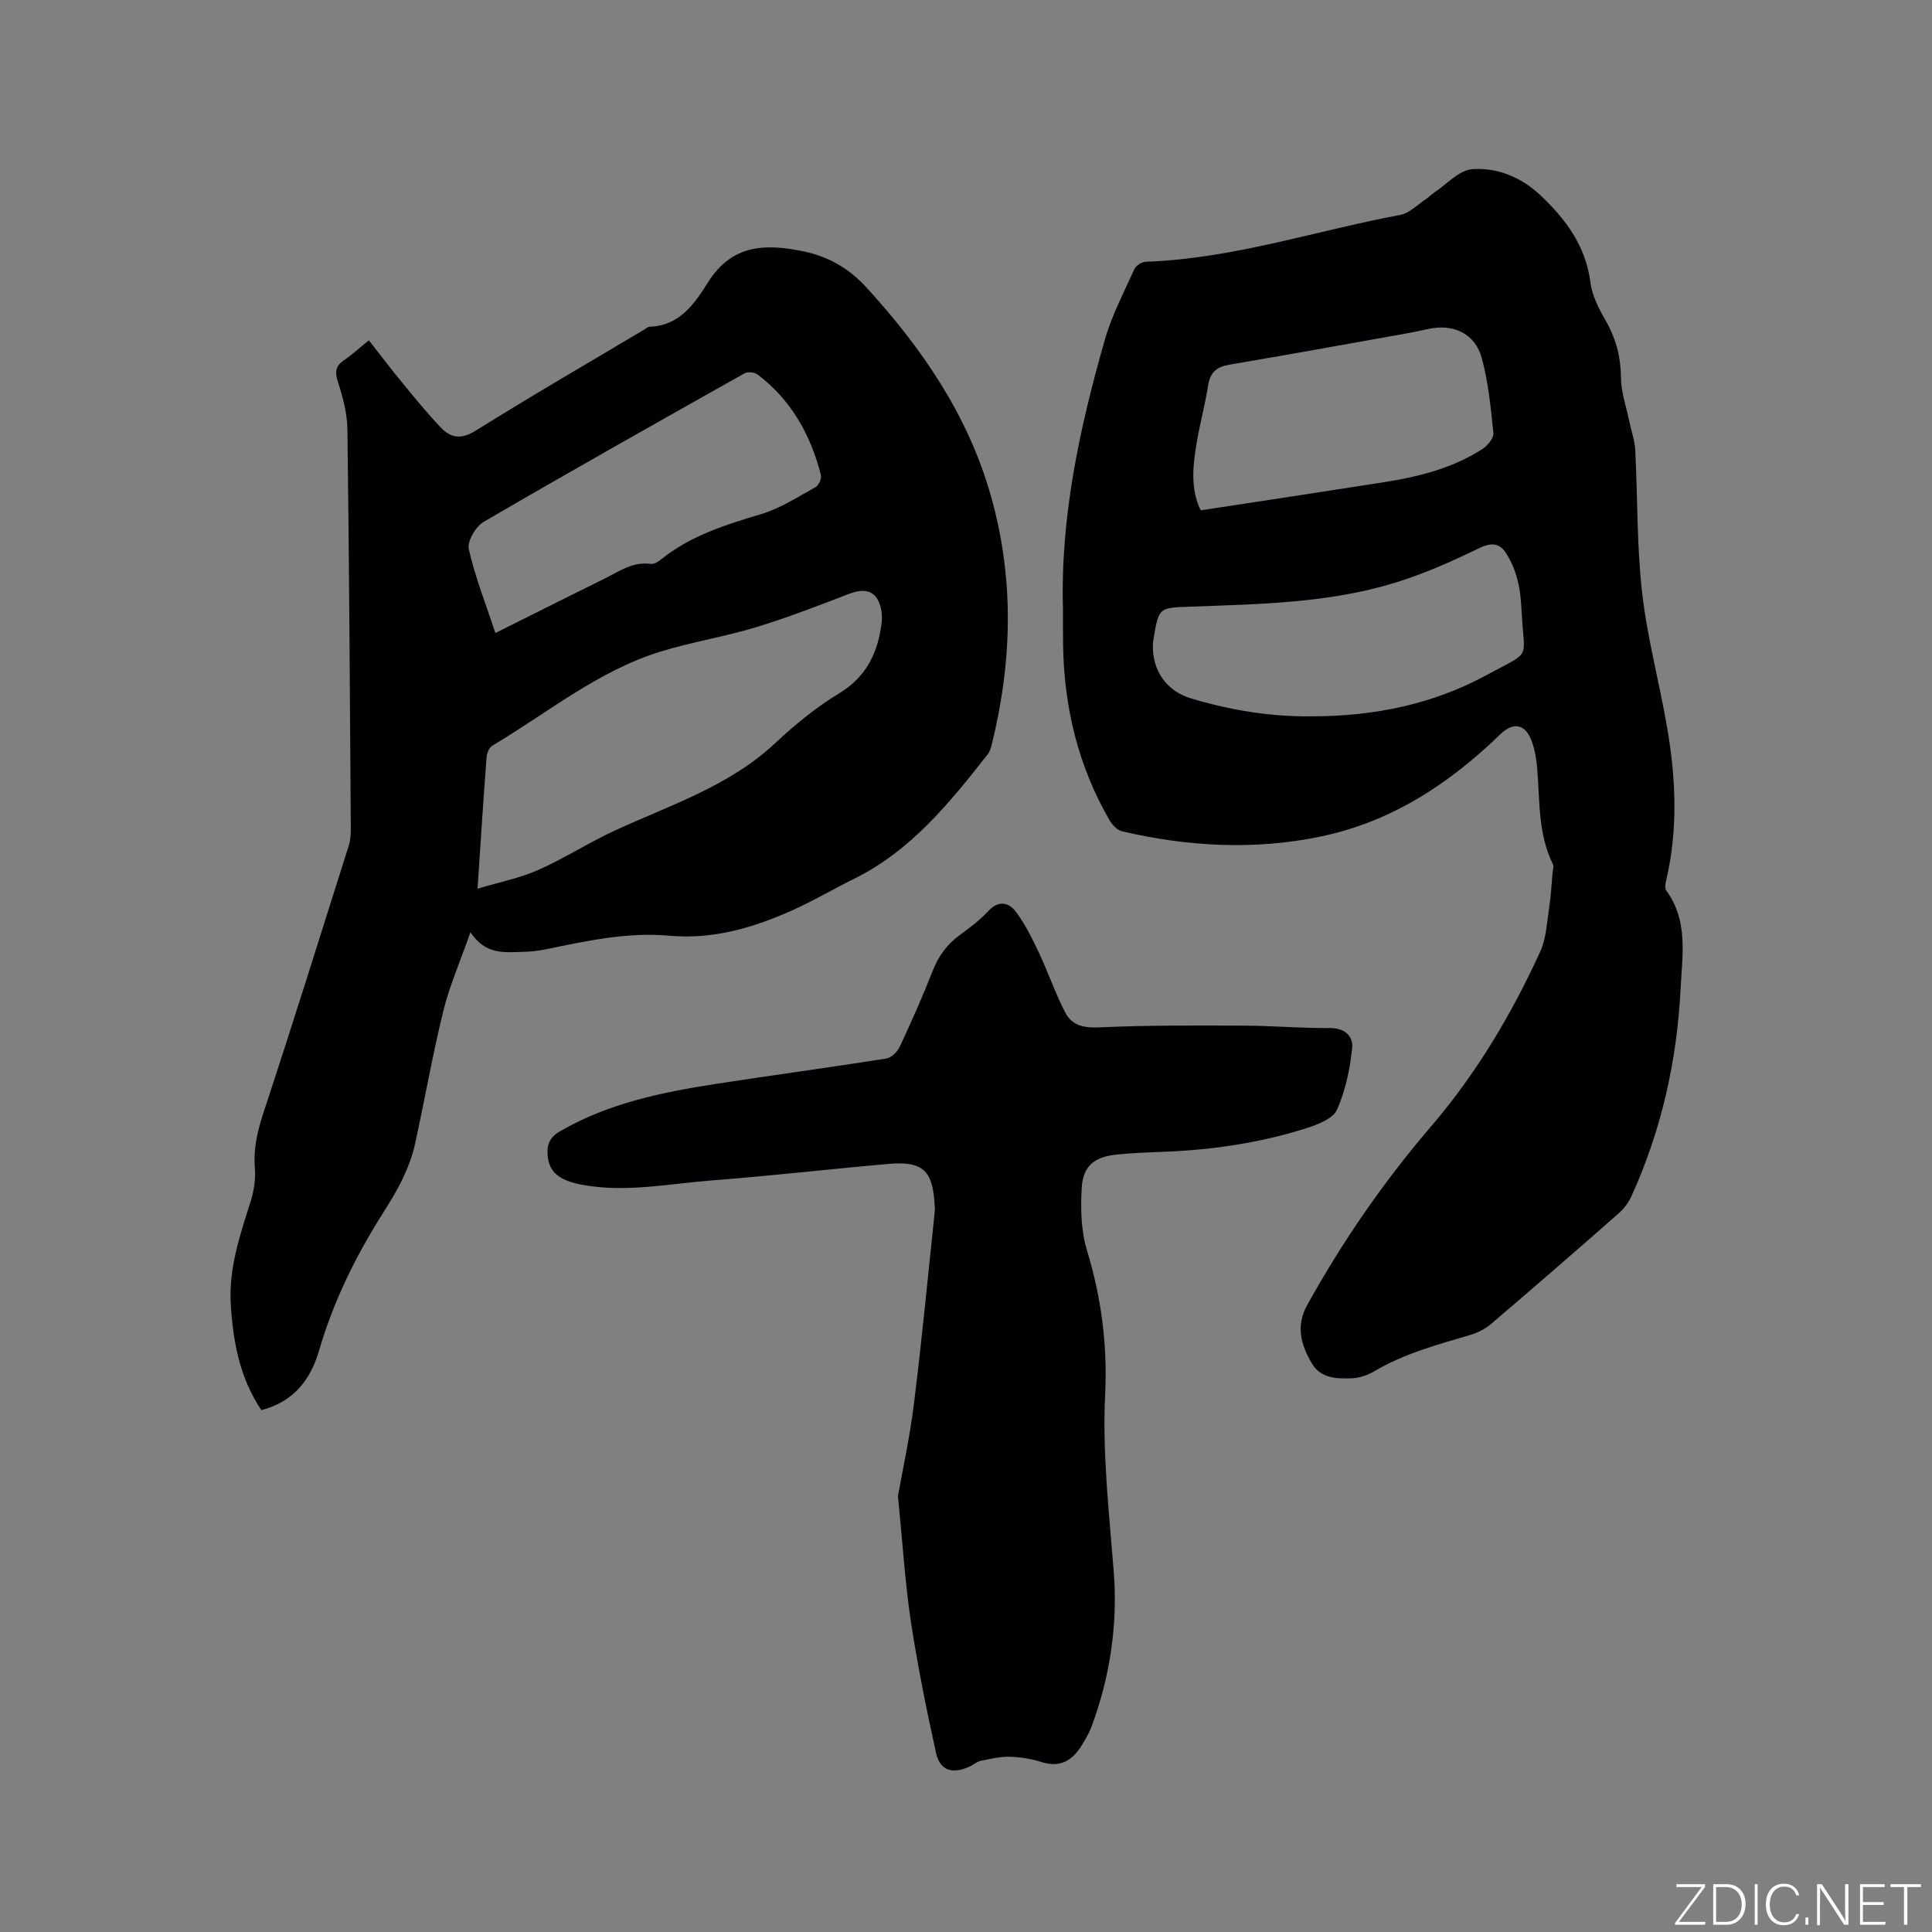 <svg enable-background="new 0 0 400 400" viewBox="0 0 400 400" xmlns="http://www.w3.org/2000/svg"><rect x="0" y="0" width="400" height="400" fill="#808080" stroke="none"/><g fill="#fafbfc"><path d="m346.9 398 5.4-7.3h-5.2v-.6h5.9v.6l-5.4 7.2h5.5l-.1.6h-6.2v-.5z"/><path d="m354.7 390.1h2.8c2.3 0 3.9 1.6 3.9 4.1s-1.6 4.3-3.9 4.3h-2.8zm.6 7.8h2c2.2 0 3.3-1.6 3.3-3.6 0-1.8-1-3.6-3.3-3.6h-2z"/><path d="m363.9 390.1v8.4h-.6v-8.4z"/><path d="m372.5 396.3c-.4 1.3-1.4 2.3-3.2 2.3-2.4 0-3.7-1.9-3.7-4.3 0-2.3 1.2-4.3 3.7-4.3 1.8 0 2.9 1 3.2 2.4h-.6c-.4-1.1-1.1-1.8-2.5-1.8-2.1 0-3 1.9-3 3.7s.9 3.7 3 3.7c1.4 0 2.1-.7 2.5-1.7z"/><path d="m373.8 398.5v-1.5h.6v1.5z"/><path d="m376.2 398.5v-8.4h1c1.3 2 4.4 6.7 4.9 7.6-.1-1.2-.1-2.4-.1-3.8v-3.8h.7v8.4h-.9c-1.2-1.9-4.4-6.8-5-7.7.1 1.1 0 2.3 0 3.9v3.9h-.6z"/><path d="m390 394.4h-4.3v3.5h4.7l-.1.6h-5.2v-8.4h5.1v.6h-4.5v3.1h4.3z"/><path d="m394.2 390.7h-2.8v-.6h6.3v.6h-2.8v7.8h-.7z"/></g><path d="m220.08 126.3c-.58-19.19 3.44-37.7 8.67-55.98 1.45-5.05 3.95-9.81 6.13-14.63.33-.73 1.53-1.47 2.35-1.5 18.04-.62 35.14-6.42 52.69-9.7 1.91-.36 3.56-2.12 5.3-3.26.62-.41 1.13-.97 1.74-1.38 2.58-1.71 5.1-4.6 7.81-4.82 5.23-.41 10.27 1.71 14.18 5.41 5.22 4.94 9.39 10.52 10.34 18.08.33 2.62 1.65 5.24 3 7.58 2.19 3.78 3.28 7.64 3.31 12.05.02 3.06 1.12 6.12 1.75 9.18.4 1.94 1.11 3.86 1.21 5.81.5 9.84.31 19.76 1.42 29.53 1.06 9.33 3.54 18.49 5.15 27.77 1.84 10.59 2.32 21.21-.16 31.8-.16.69-.34 1.66 0 2.13 4.61 6.24 3.32 13.46 2.98 20.28-.74 14.9-3.95 29.35-10.18 43.01-.59 1.3-1.51 2.56-2.58 3.5-8.76 7.7-17.56 15.34-26.43 22.91-1.24 1.06-2.83 1.87-4.4 2.33-6.8 2.01-13.63 3.84-19.82 7.5-1.41.83-3.17 1.43-4.79 1.47-3.03.07-6.26.05-8.13-3.07-2.28-3.81-3.36-7.78-1.03-12 7.34-13.29 15.91-25.68 25.82-37.24 9.27-10.82 16.54-23.06 22.47-36.02 1.26-2.75 1.38-6.06 1.86-9.13.37-2.38.48-4.8.7-7.2.05-.6.3-1.32.07-1.79-3.07-6.22-2.7-12.98-3.23-19.61-.16-1.98-.47-4.02-1.16-5.87-1.33-3.58-3.78-4.04-6.51-1.4-10.54 10.21-22.44 18.05-37.02 21.12-13.83 2.91-27.6 2.13-41.27-1.04-1.02-.24-2.07-1.37-2.64-2.36-6.5-11.27-9.42-23.5-9.58-36.45-.05-2.34-.02-4.68-.02-7.01zm51.42 22.01c13.39 0 25.36-2.65 36.1-8.45 9.74-5.27 7.96-2.95 7.44-13.15-.11-2.21-.3-4.47-.84-6.6-.48-1.91-1.28-3.81-2.32-5.48-1.35-2.16-3.01-2.41-5.6-1.15-5.68 2.75-11.51 5.35-17.53 7.19-13.91 4.26-28.38 4.41-42.77 4.95-5.95.22-6.06.27-7.09 6.24-.09.52-.17 1.05-.19 1.57-.21 5.28 2.78 9.61 7.78 11.13 8.16 2.47 16.48 3.84 25.02 3.75zm-22.91-42.65c12.88-1.97 25.31-3.84 37.72-5.79 7.25-1.13 14.34-2.87 20.6-6.9 1.07-.69 2.38-2.26 2.28-3.29-.53-5.23-1.04-10.53-2.41-15.57-1.37-5.05-5.89-7.12-10.99-6.01-1.65.36-3.31.7-4.97 1-12.08 2.15-24.15 4.35-36.24 6.39-2.66.45-4.03 1.57-4.45 4.29-.6 3.86-1.63 7.66-2.3 11.51-.85 4.9-1.45 9.83.76 14.37z" fill="#010104"/><path d="m54.11 291.95c-4.47-6.66-5.87-14.15-6.33-21.93-.44-7.37 1.86-14.2 4.05-21.08.72-2.26 1.13-4.77.94-7.11-.32-4.02.52-7.64 1.77-11.43 6.06-18.39 11.84-36.88 17.67-55.34.37-1.18.43-2.5.42-3.76-.19-27.46-.34-54.92-.7-82.37-.04-3.31-.94-6.7-1.97-9.88-.67-2.09-.48-3.3 1.31-4.51 1.66-1.12 3.14-2.5 5.09-4.09 2.39 3.04 4.66 6.04 7.05 8.94 2.55 3.1 5.1 6.23 7.87 9.14 2.1 2.21 4.25 2.48 7.25.61 11.49-7.19 23.23-13.98 34.88-20.92.36-.22.74-.57 1.12-.58 6.21-.21 9.29-4.8 12.07-9.21 5-7.96 12.06-8.02 19.97-6.34 5.08 1.08 9.29 3.58 12.73 7.33 11.49 12.55 20.98 26.31 25.76 42.92 4.97 17.27 4.54 34.53.27 51.82-.17.71-.41 1.47-.85 2.03-7.88 10.02-15.86 19.94-27.66 25.76-4.08 2.01-8.02 4.33-12.15 6.23-8.27 3.78-16.82 6.38-26.1 5.55-8.68-.78-17.07 1.06-25.48 2.8-1.65.34-3.36.52-5.04.55-3.67.08-7.51.64-10.65-4.07-2.13 6.09-4.35 11.13-5.64 16.39-2.24 9.14-3.85 18.45-5.88 27.65-.54 2.43-1.48 4.81-2.55 7.07-1.18 2.48-2.65 4.83-4.12 7.16-5.63 8.9-10.22 18.25-13.17 28.41-1.76 5.96-5.24 10.55-11.93 12.26zm44.76-107.96c4.71-1.41 8.85-2.21 12.61-3.89 5.48-2.44 10.58-5.75 16.04-8.25 11.39-5.23 23.46-9.1 32.94-17.96 4.08-3.82 8.5-7.45 13.26-10.33 5.78-3.5 8.12-8.62 8.83-14.81.19-1.69-.19-3.89-1.2-5.15-1.42-1.78-3.64-1.4-5.83-.55-6.31 2.44-12.63 4.88-19.09 6.84-6.47 1.96-13.21 3.02-19.66 5.01-12.94 3.99-23.36 12.66-34.79 19.45-.66.39-1.17 1.51-1.23 2.33-.67 8.66-1.21 17.31-1.88 27.31zm3.7-52.93c7.74-3.86 15.2-7.61 22.68-11.31 3-1.48 5.81-3.53 9.49-3 .62.09 1.44-.38 1.99-.82 6.13-4.99 13.43-7.27 20.86-9.49 3.97-1.19 7.59-3.56 11.27-5.59.65-.36 1.28-1.77 1.1-2.49-2.11-8.32-6.13-15.51-13.07-20.8-.64-.48-2.05-.65-2.72-.28-18.07 10.16-36.14 20.33-54.04 30.77-1.64.96-3.44 4.03-3.07 5.64 1.32 5.84 3.55 11.46 5.51 17.37z" fill="#010104"/><path d="m185.91 309.76c.88-5.01 2.45-12.14 3.34-19.35 1.64-13.23 2.9-26.5 4.3-39.76.04-.42-.03-.85-.05-1.27-.39-7.07-2.47-9.02-9.58-8.4-12.14 1.06-24.25 2.47-36.4 3.4-8.95.68-17.87 2.59-26.92.93-4.81-.89-6.98-2.62-7.23-6.22-.15-2.16.47-3.66 2.59-4.88 10.03-5.81 21.1-8.07 32.33-9.81 11.72-1.81 23.49-3.39 35.21-5.24 1.05-.17 2.29-1.4 2.78-2.44 2.42-5.18 4.75-10.41 6.83-15.73 1.21-3.08 2.98-5.5 5.64-7.43 2.05-1.49 4.12-3.05 5.84-4.91 2.2-2.38 4.32-1.81 5.82.23 1.91 2.58 3.35 5.54 4.73 8.46 1.92 4.08 3.37 8.4 5.46 12.38 1.36 2.59 3.81 3.14 7 2.99 10.03-.47 20.09-.39 30.13-.36 5.82.02 11.65.55 17.47.49 3.18-.04 5.02 1.65 4.75 4.18-.46 4.33-1.38 8.78-3.14 12.73-.82 1.84-3.91 3.05-6.21 3.79-9.84 3.15-20 4.6-30.32 4.95-2.96.1-5.93.25-8.88.53-4.79.45-7.19 2.32-7.45 7.01-.24 4.26-.13 8.8 1.09 12.83 2.97 9.76 4.27 19.59 3.77 29.75-.6 12.31.82 24.53 1.78 36.79.85 10.92-.76 21.78-4.63 32.16-.48 1.28-1.21 2.47-1.91 3.65-1.93 3.21-4.46 4.87-8.44 3.6-2.1-.67-4.36-1.04-6.56-1.09-2.01-.05-4.05.44-6.04.85-.79.17-1.48.82-2.24 1.17-3.61 1.65-6.16.87-6.98-2.85-1.98-8.98-3.81-18.01-5.19-27.1-1.2-7.86-1.67-15.82-2.69-26.03z" fill="#010104"/></svg>